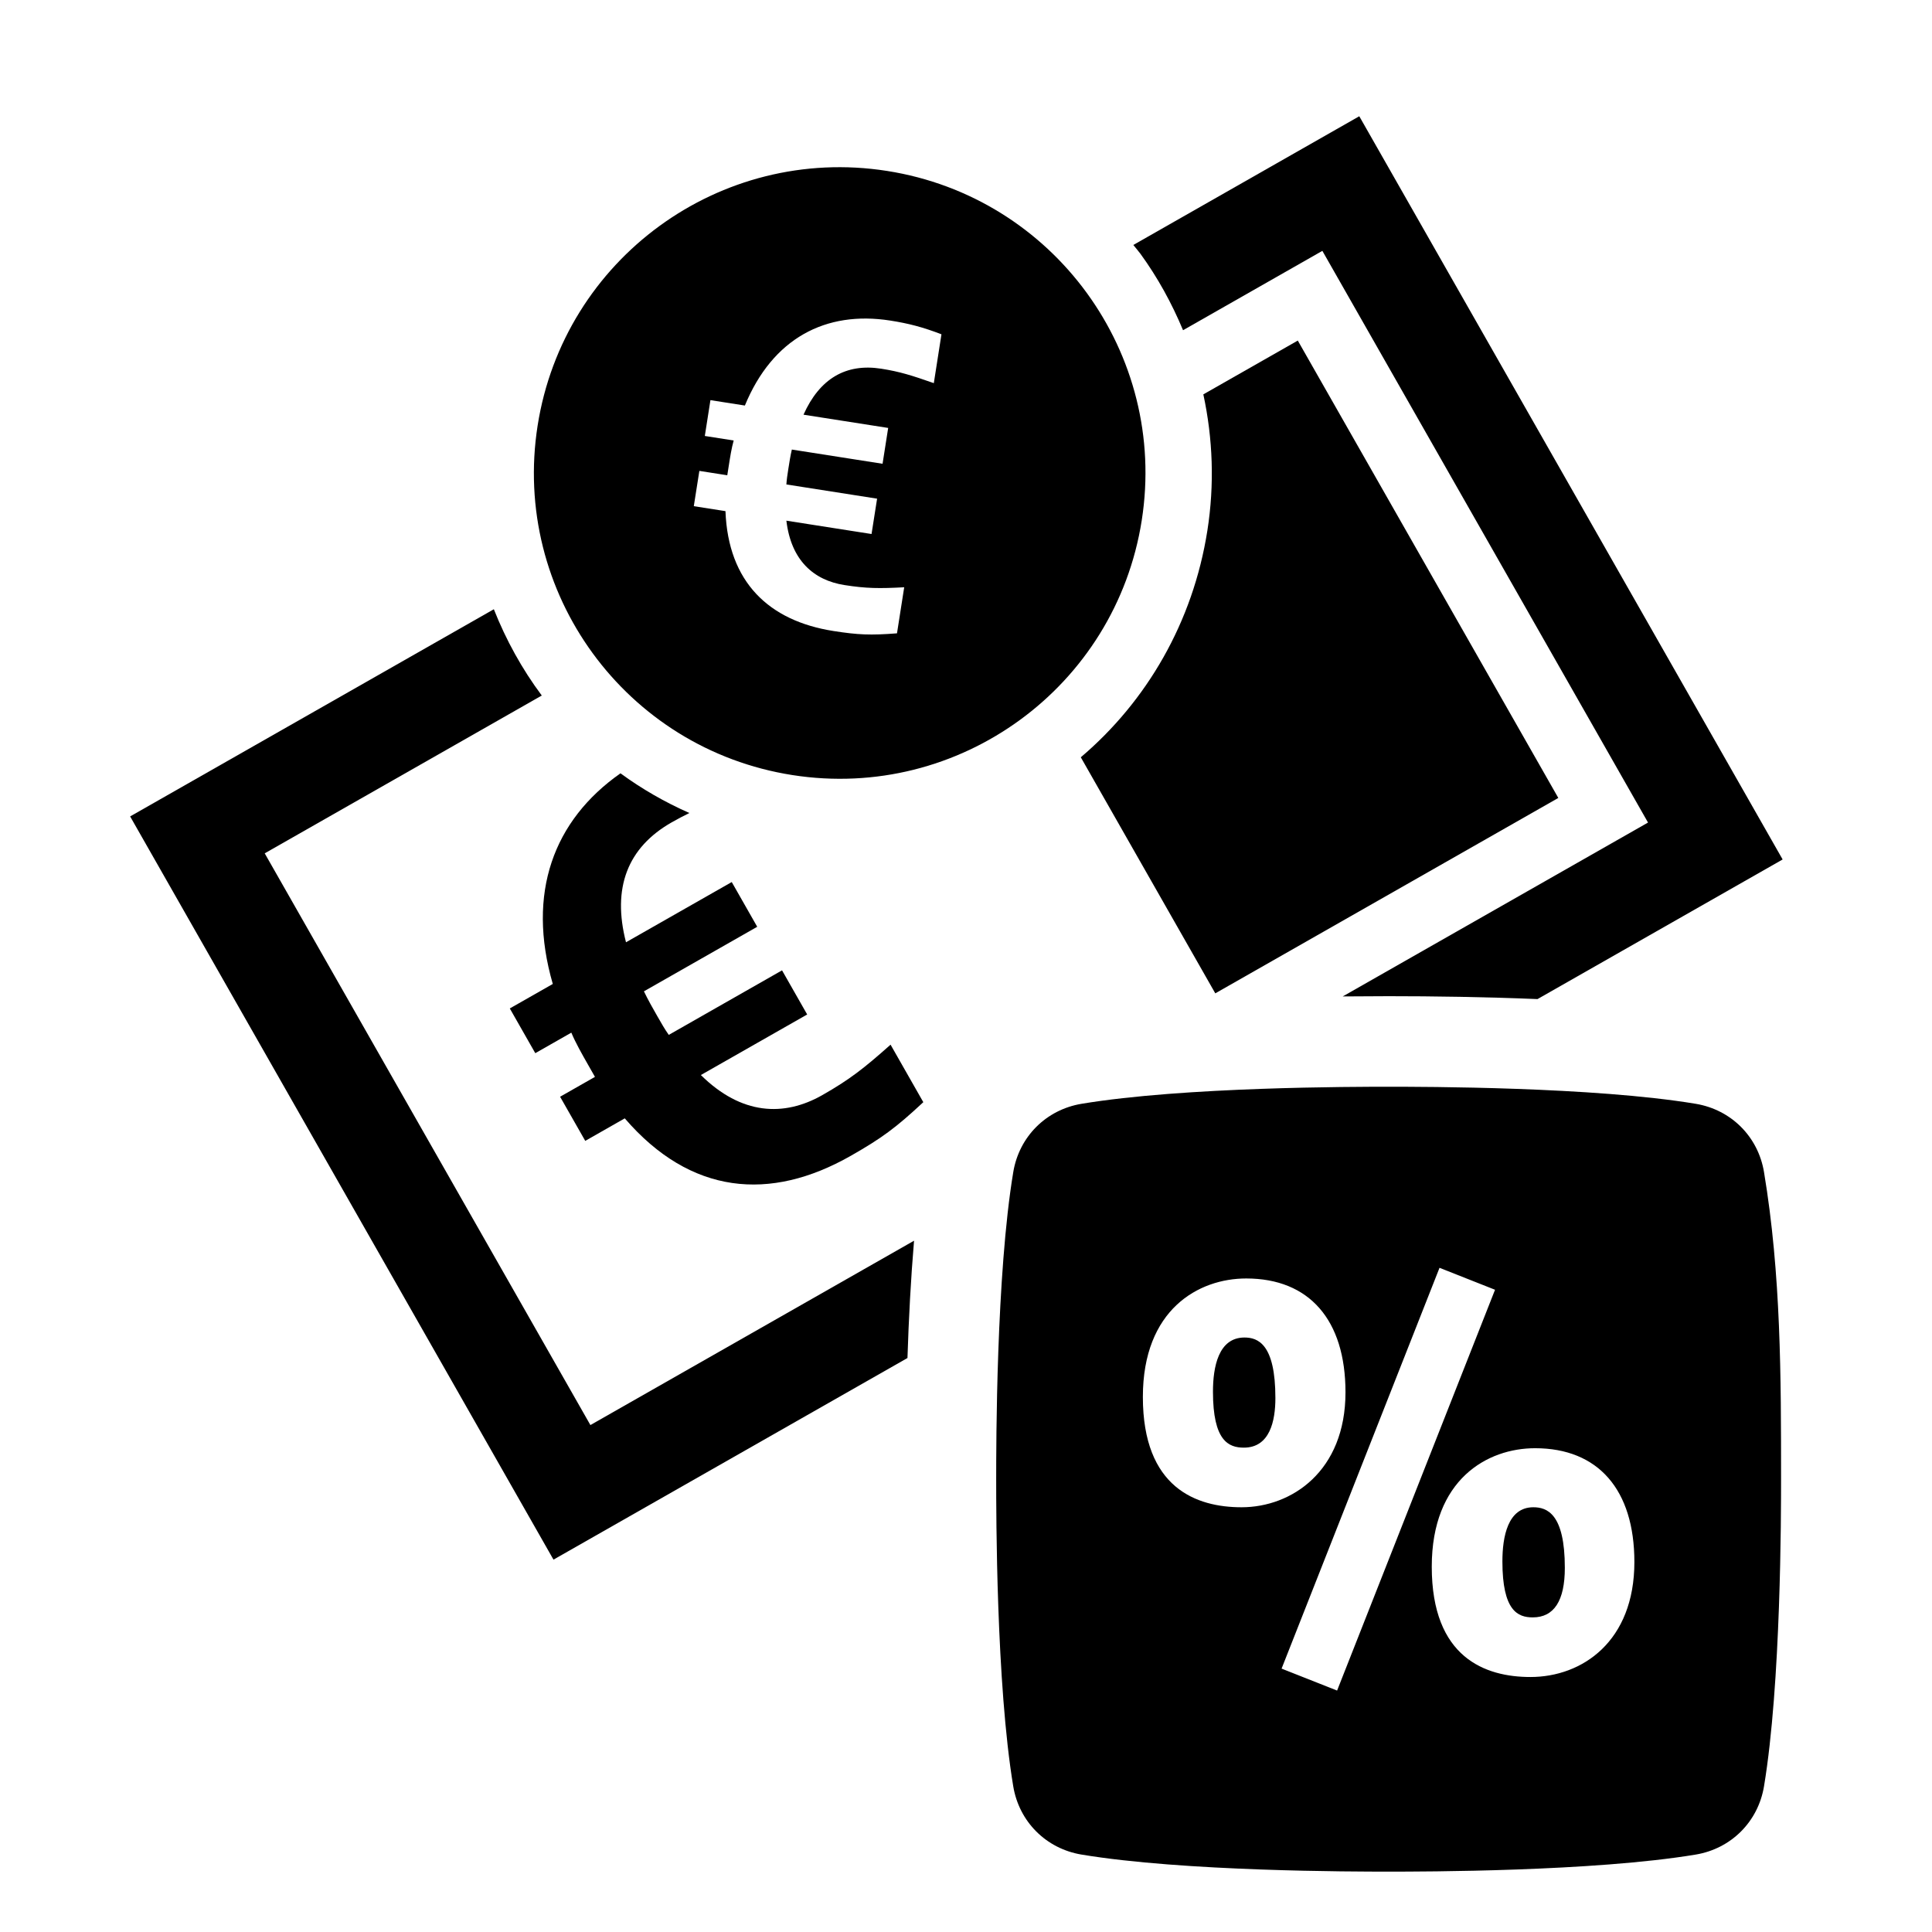 <?xml version="1.0" encoding="utf-8"?>
<!-- Generator: Adobe Illustrator 25.2.0, SVG Export Plug-In . SVG Version: 6.00 Build 0)  -->
<svg version="1.1" xmlns="http://www.w3.org/2000/svg" xmlns:xlink="http://www.w3.org/1999/xlink" x="0px" y="0px"
	 viewBox="0 0 64 64" style="enable-background:new 0 0 64 64;" xml:space="preserve">
<style type="text/css">
	.st0{fill:none;}
	.st1{fill:#B3B3B3;}
</style>
<g id="Box">
	<rect class="st0" width="64" height="64"/>
</g>
<g id="Icon">
	<g>
		<path d="M8.769,28.268l9.178-5.228c-0.653-0.875-1.184-1.837-1.588-2.858L4.311,27.045l14.024,24.62l11.726-6.679
			c0.042-1.307,0.112-2.637,0.218-3.886l-10.721,6.107L8.769,28.268z"/>
		<path d="M39.19,10.939l4.615-2.629l10.788,18.938l-10.113,5.76C45.007,33.003,45.52,33,46,33c1.469,0,3.199,0.024,4.932,0.096
			l8.12-4.625L45.028,3.851l-7.485,4.264c0.076,0.098,0.16,0.189,0.234,0.29C38.356,9.201,38.82,10.053,39.19,10.939z"/>
		<path d="M27.24,36.277c-1.27,0.723-2.682,0.661-4.023-0.665l3.522-2.006l-0.833-1.462l-3.752,2.138
			c-0.129-0.181-0.25-0.393-0.382-0.624c-0.154-0.269-0.307-0.539-0.441-0.819l3.753-2.138l-0.844-1.482l-3.503,1.995
			c-0.465-1.8,0.048-3.137,1.511-3.971c0.208-0.118,0.4-0.219,0.589-0.311c-0.814-0.36-1.579-0.799-2.283-1.315
			c-2.218,1.556-3.115,3.966-2.242,6.978l-1.424,0.811l0.844,1.482l1.194-0.68c0.147,0.349,0.356,0.715,0.553,1.061l0.23,0.404
			l-1.155,0.658l0.833,1.462l1.309-0.746c2.18,2.531,4.812,2.765,7.487,1.241c1.02-0.581,1.487-0.923,2.403-1.777l-1.085-1.905
			C28.621,35.389,28.145,35.762,27.24,36.277z"/>
		<path d="M35.803,25.086l4.455,7.82l11.363-6.473l-8.63-15.151l-3.129,1.782c0.316,1.464,0.373,2.987,0.134,4.511
			C39.519,20.615,37.985,23.233,35.803,25.086z"/>
		<path d="M26.248,25.675c5.526,0.866,10.708-2.913,11.574-8.439c0.866-5.526-2.913-10.708-8.439-11.574s-10.708,2.913-11.574,8.439
			C16.943,19.628,20.721,24.809,26.248,25.675z M23.167,15.599l0.925,0.145l0.051-0.324c0.043-0.277,0.089-0.57,0.161-0.828
			l-0.956-0.15l0.186-1.187l1.141,0.179c0.917-2.225,2.673-3.15,4.815-2.815c0.601,0.094,1.072,0.215,1.697,0.455l-0.253,1.618
			c-0.734-0.257-1.125-0.381-1.741-0.478c-1.172-0.184-2.041,0.328-2.576,1.523l2.805,0.439l-0.186,1.187l-3.005-0.471
			c-0.05,0.213-0.083,0.429-0.117,0.645c-0.029,0.185-0.055,0.355-0.064,0.511l3.005,0.471l-0.184,1.171l-2.821-0.442
			c0.156,1.319,0.907,1.974,1.924,2.133c0.725,0.114,1.15,0.117,1.979,0.073l-0.239,1.526c-0.879,0.068-1.287,0.051-2.104-0.077
			c-2.142-0.336-3.489-1.62-3.578-3.971l-1.049-0.164L23.167,15.599z"/>
		<path d="M50.794,49.93c-0.847,0-1.025,0.976-1.025,1.795c0,1.633,0.508,1.853,1.005,1.853c0.706,0,1.063-0.552,1.063-1.641
			C51.838,50.138,51.242,49.93,50.794,49.93z"/>
		<path d="M41.225,44.307c-0.863,0-1.044,0.976-1.044,1.795c0,1.632,0.518,1.853,1.024,1.853c0.863,0,1.044-0.892,1.044-1.641
			C42.25,44.515,41.665,44.307,41.225,44.307z"/>
		<path d="M56.174,36.565C52.783,36,47.13,36,46,36c-1.13,0-6.783,0-10.174,0.565c-1.173,0.196-2.065,1.088-2.26,2.261
			C33,42.217,33,47.87,33,49c0,1.13,0,6.783,0.565,10.174c0.195,1.173,1.087,2.065,2.26,2.261C39.217,62,44.87,62,46,62
			s6.783,0,10.174-0.565c1.174-0.196,2.066-1.088,2.261-2.261C59,55.783,59,50.13,59,49c0-3.393,0-6.783-0.565-10.174
			C58.24,37.653,57.348,36.761,56.174,36.565z M37.859,46.275c0-2.896,1.844-3.924,3.423-3.924c2.09,0,3.289,1.374,3.289,3.77
			c0,2.617-1.785,3.809-3.443,3.809C39.637,49.93,37.859,49.296,37.859,46.275z M44.293,56.002l-1.839-0.727l5.232-13.277
			l1.839,0.727L44.293,56.002z M50.698,55.553c-1.491,0-3.269-0.634-3.269-3.655c0-2.896,1.844-3.924,3.423-3.924
			c2.09,0,3.289,1.374,3.289,3.77C54.141,54.375,52.412,55.553,50.698,55.553z"/>
	</g>
</g>
</svg>
